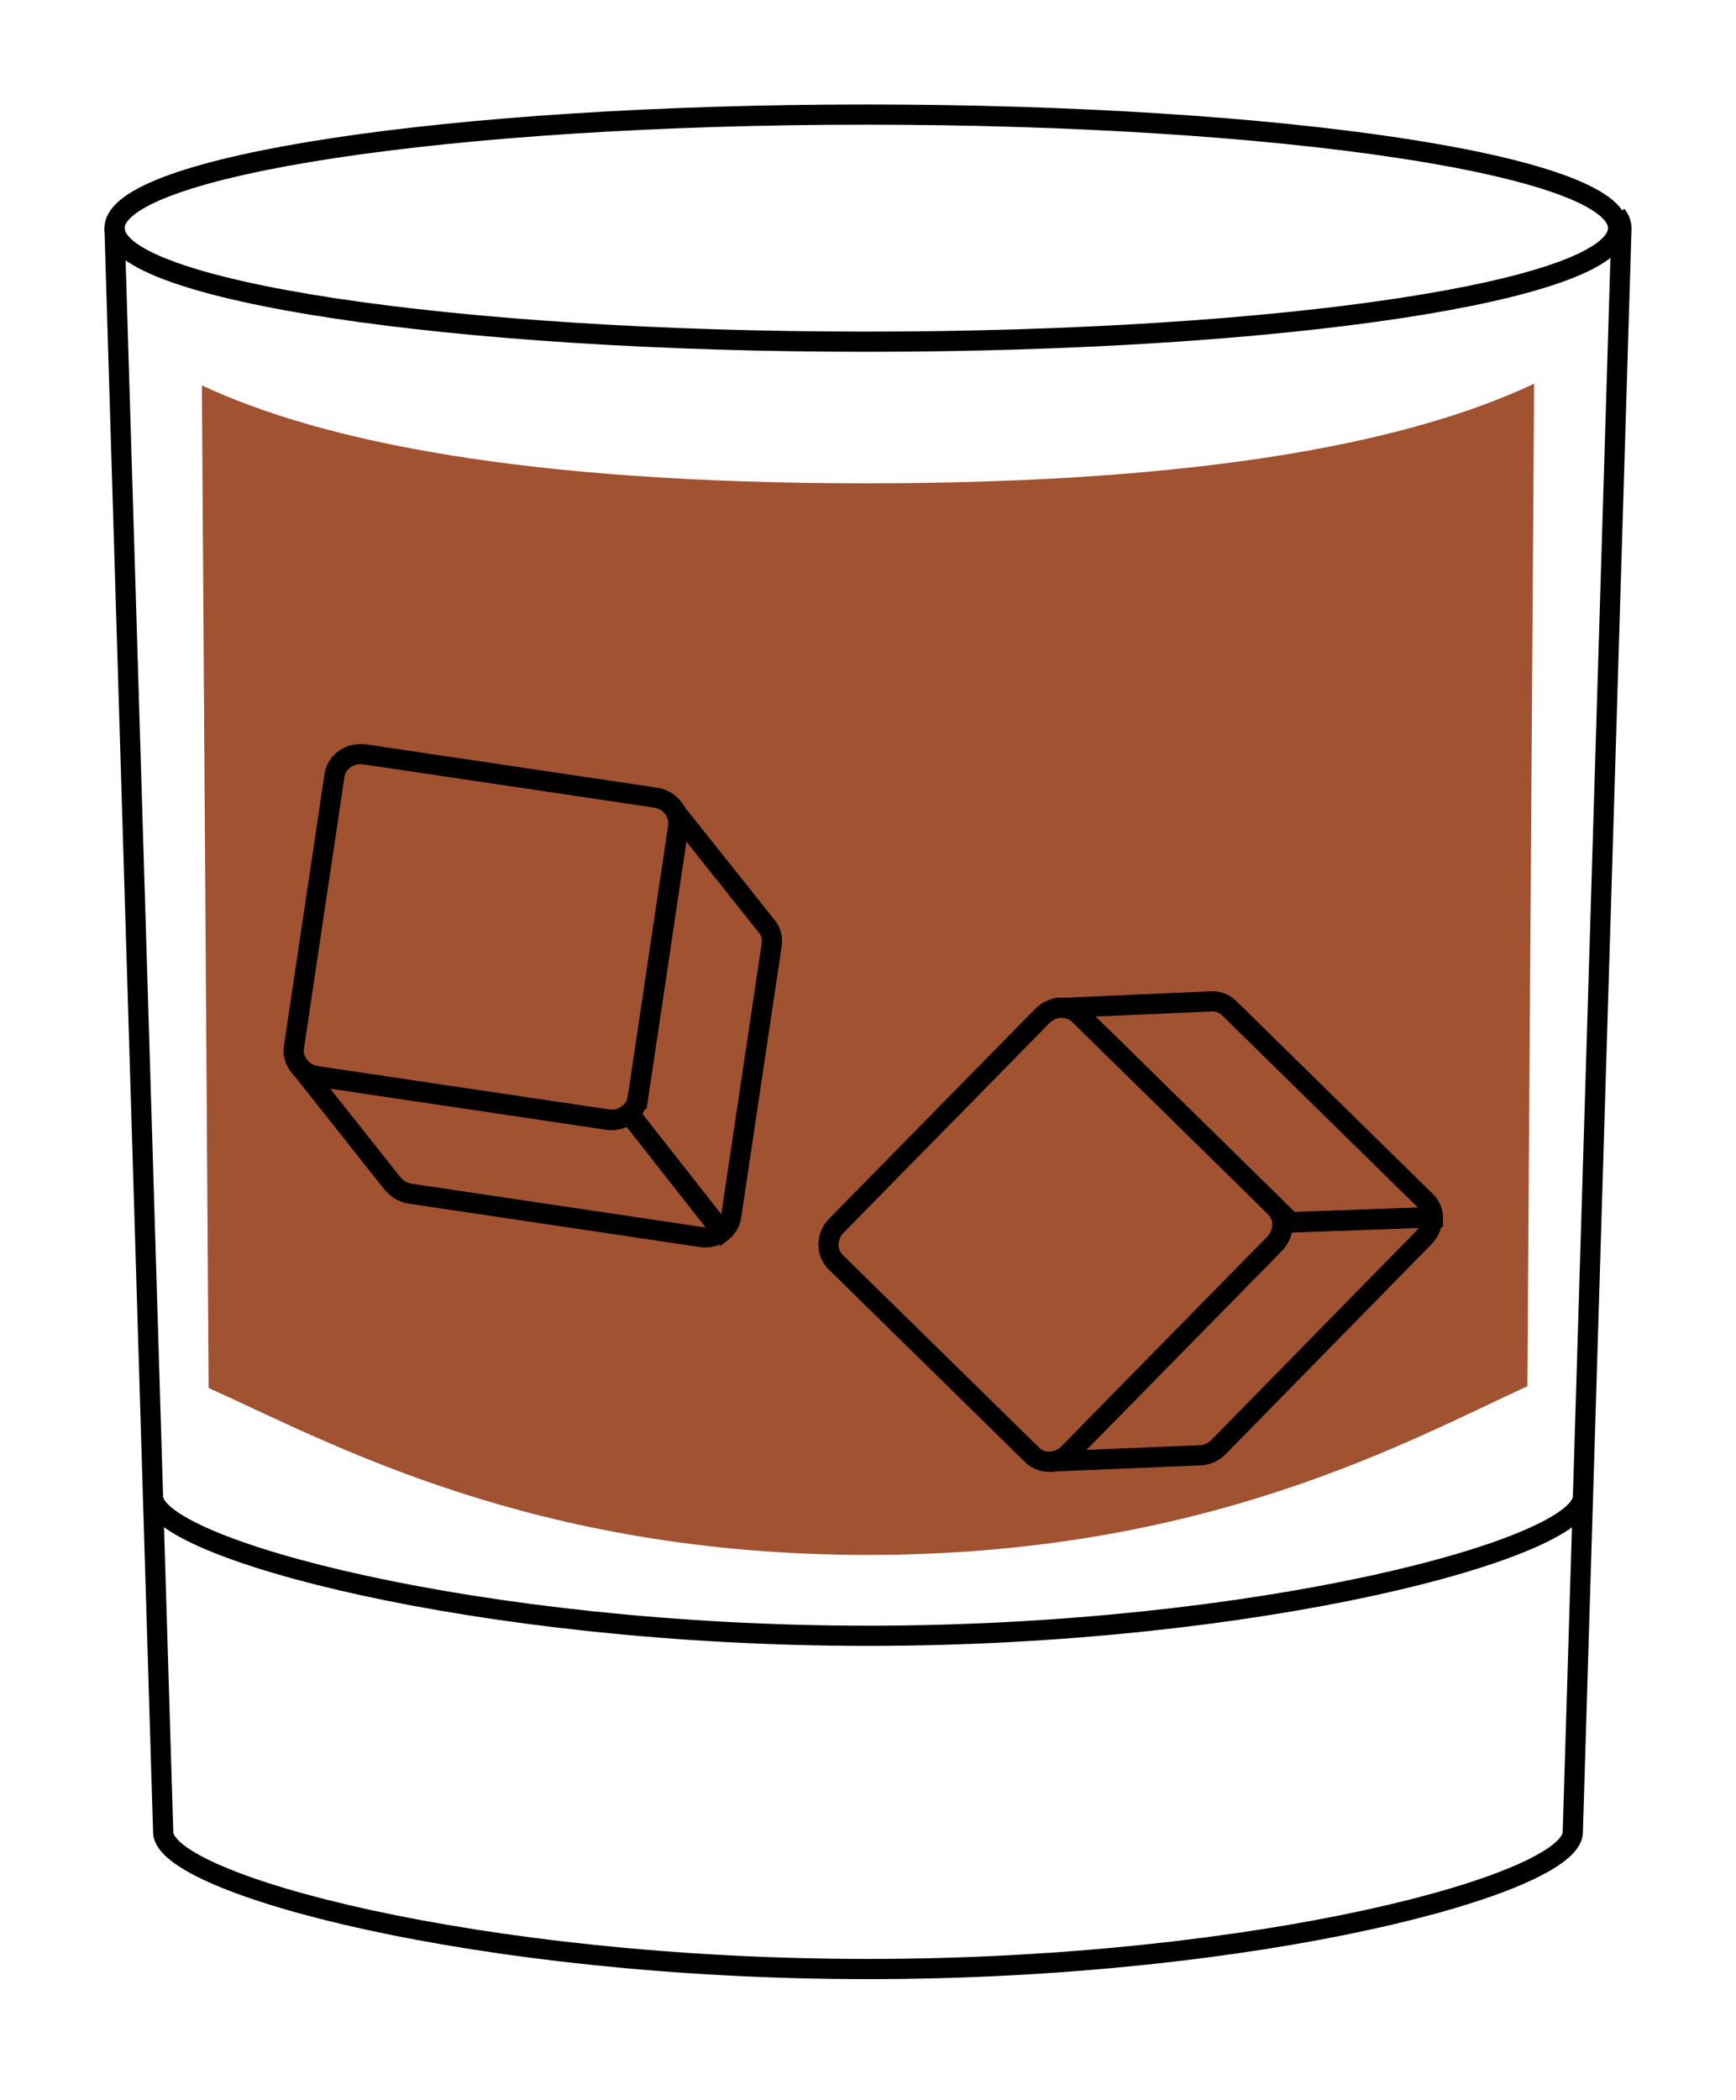 <svg width="86" height="104" viewBox="0 0 86 104" fill="none" xmlns="http://www.w3.org/2000/svg">
<g clip-path="url(#clip0_105_5546)">
<mask id="mask0_105_5546" style="mask-type:luminance" maskUnits="userSpaceOnUse" x="0" y="0" width="86" height="104">
<path d="M86 0H0V104H86V0Z" fill="white"/>
</mask>
<g mask="url(#mask0_105_5546)">
<path d="M7.582 74.109C7.582 76.686 23.718 81.004 43 81.004C62.282 81.004 78.417 76.703 78.417 74.109" stroke="black" stroke-miterlimit="10"/>
<path d="M80.074 10.644C80.242 10.862 80.325 11.079 80.325 11.297L77.915 90.728C77.915 93.305 62.282 97.506 43 97.506C23.717 97.506 8.084 93.305 8.084 90.728L5.674 11.297" stroke="black" stroke-miterlimit="10"/>
<path d="M80.158 11.297C80.158 14.41 63.487 16.921 42.916 16.921C22.345 16.921 5.674 14.393 5.674 11.297C5.674 8.201 22.345 5.674 42.916 5.674C63.487 5.674 80.158 8.184 80.158 11.297Z" stroke="black" stroke-miterlimit="10"/>
<path d="M42.925 23.933C25.942 23.933 15.924 21.852 10 19.085L10.336 68.731C16.293 71.411 26.328 77 42.992 77C59.655 77 69.707 71.382 75.664 68.645L76 19C70.076 21.794 60.024 23.933 42.908 23.933" fill="#A15231"/>
</g>
<path d="M31.602 54.41L33.61 40.937C33.644 40.653 33.594 40.368 33.443 40.134L33.242 39.883C33.041 39.682 32.79 39.548 32.472 39.498L18.077 37.356C17.358 37.255 16.671 37.707 16.571 38.393L14.562 51.866C14.512 52.151 14.596 52.452 14.747 52.686L14.897 52.887C15.098 53.105 15.366 53.255 15.684 53.305L30.079 55.448C30.497 55.515 30.882 55.381 31.167 55.146C31.384 54.962 31.535 54.711 31.585 54.41H31.602Z" stroke="black" stroke-miterlimit="10"/>
<path d="M36.221 60.234L38.23 46.778C38.28 46.427 38.179 46.075 37.945 45.824L33.426 40.151C33.576 40.385 33.643 40.669 33.593 40.954L31.584 54.427C31.534 54.711 31.384 54.979 31.166 55.147L35.769 61.004C36.003 60.82 36.171 60.552 36.221 60.251V60.234Z" stroke="black" stroke-miterlimit="10"/>
<path d="M35.769 60.987L31.166 55.13C30.898 55.381 30.496 55.498 30.078 55.431L15.683 53.289C15.365 53.239 15.081 53.088 14.896 52.87L19.449 58.611L19.499 58.661C19.7 58.895 20.002 59.063 20.336 59.113L34.714 61.255C35.116 61.322 35.501 61.205 35.769 60.971V60.987Z" stroke="black" stroke-miterlimit="10" stroke-linejoin="round"/>
<path d="M63.185 59.782L53.461 50.243C53.243 50.042 52.992 49.925 52.708 49.908H52.389C52.122 49.975 51.854 50.092 51.636 50.31L41.443 60.686C40.924 61.205 40.907 62.025 41.409 62.511L51.134 72.05C51.335 72.251 51.62 72.368 51.904 72.385H52.138C52.423 72.352 52.708 72.218 52.942 71.983L63.135 61.607C63.437 61.306 63.571 60.92 63.52 60.552C63.52 60.268 63.386 60 63.169 59.782H63.185Z" stroke="black" stroke-miterlimit="10"/>
<path d="M70.617 59.465L60.892 49.925C60.641 49.674 60.289 49.557 59.955 49.59L52.707 49.908C52.992 49.925 53.243 50.042 53.46 50.243L63.185 59.782C63.386 59.983 63.503 60.268 63.536 60.552L70.985 60.285C70.985 59.983 70.851 59.699 70.633 59.481L70.617 59.465Z" stroke="black" stroke-miterlimit="10"/>
<path d="M70.969 60.268L63.52 60.535C63.554 60.904 63.42 61.289 63.136 61.59L52.942 71.966C52.724 72.201 52.44 72.335 52.139 72.368L59.453 72.067H59.52C59.821 72.033 60.123 71.9 60.374 71.648L70.55 61.272C70.835 60.987 70.969 60.619 70.936 60.251L70.969 60.268Z" stroke="black" stroke-miterlimit="10" stroke-linejoin="round"/>
</g>
<defs>
<clipPath id="clip0_105_5546">
<rect width="86" height="104" fill="white"/>
</clipPath>
</defs>
</svg>
